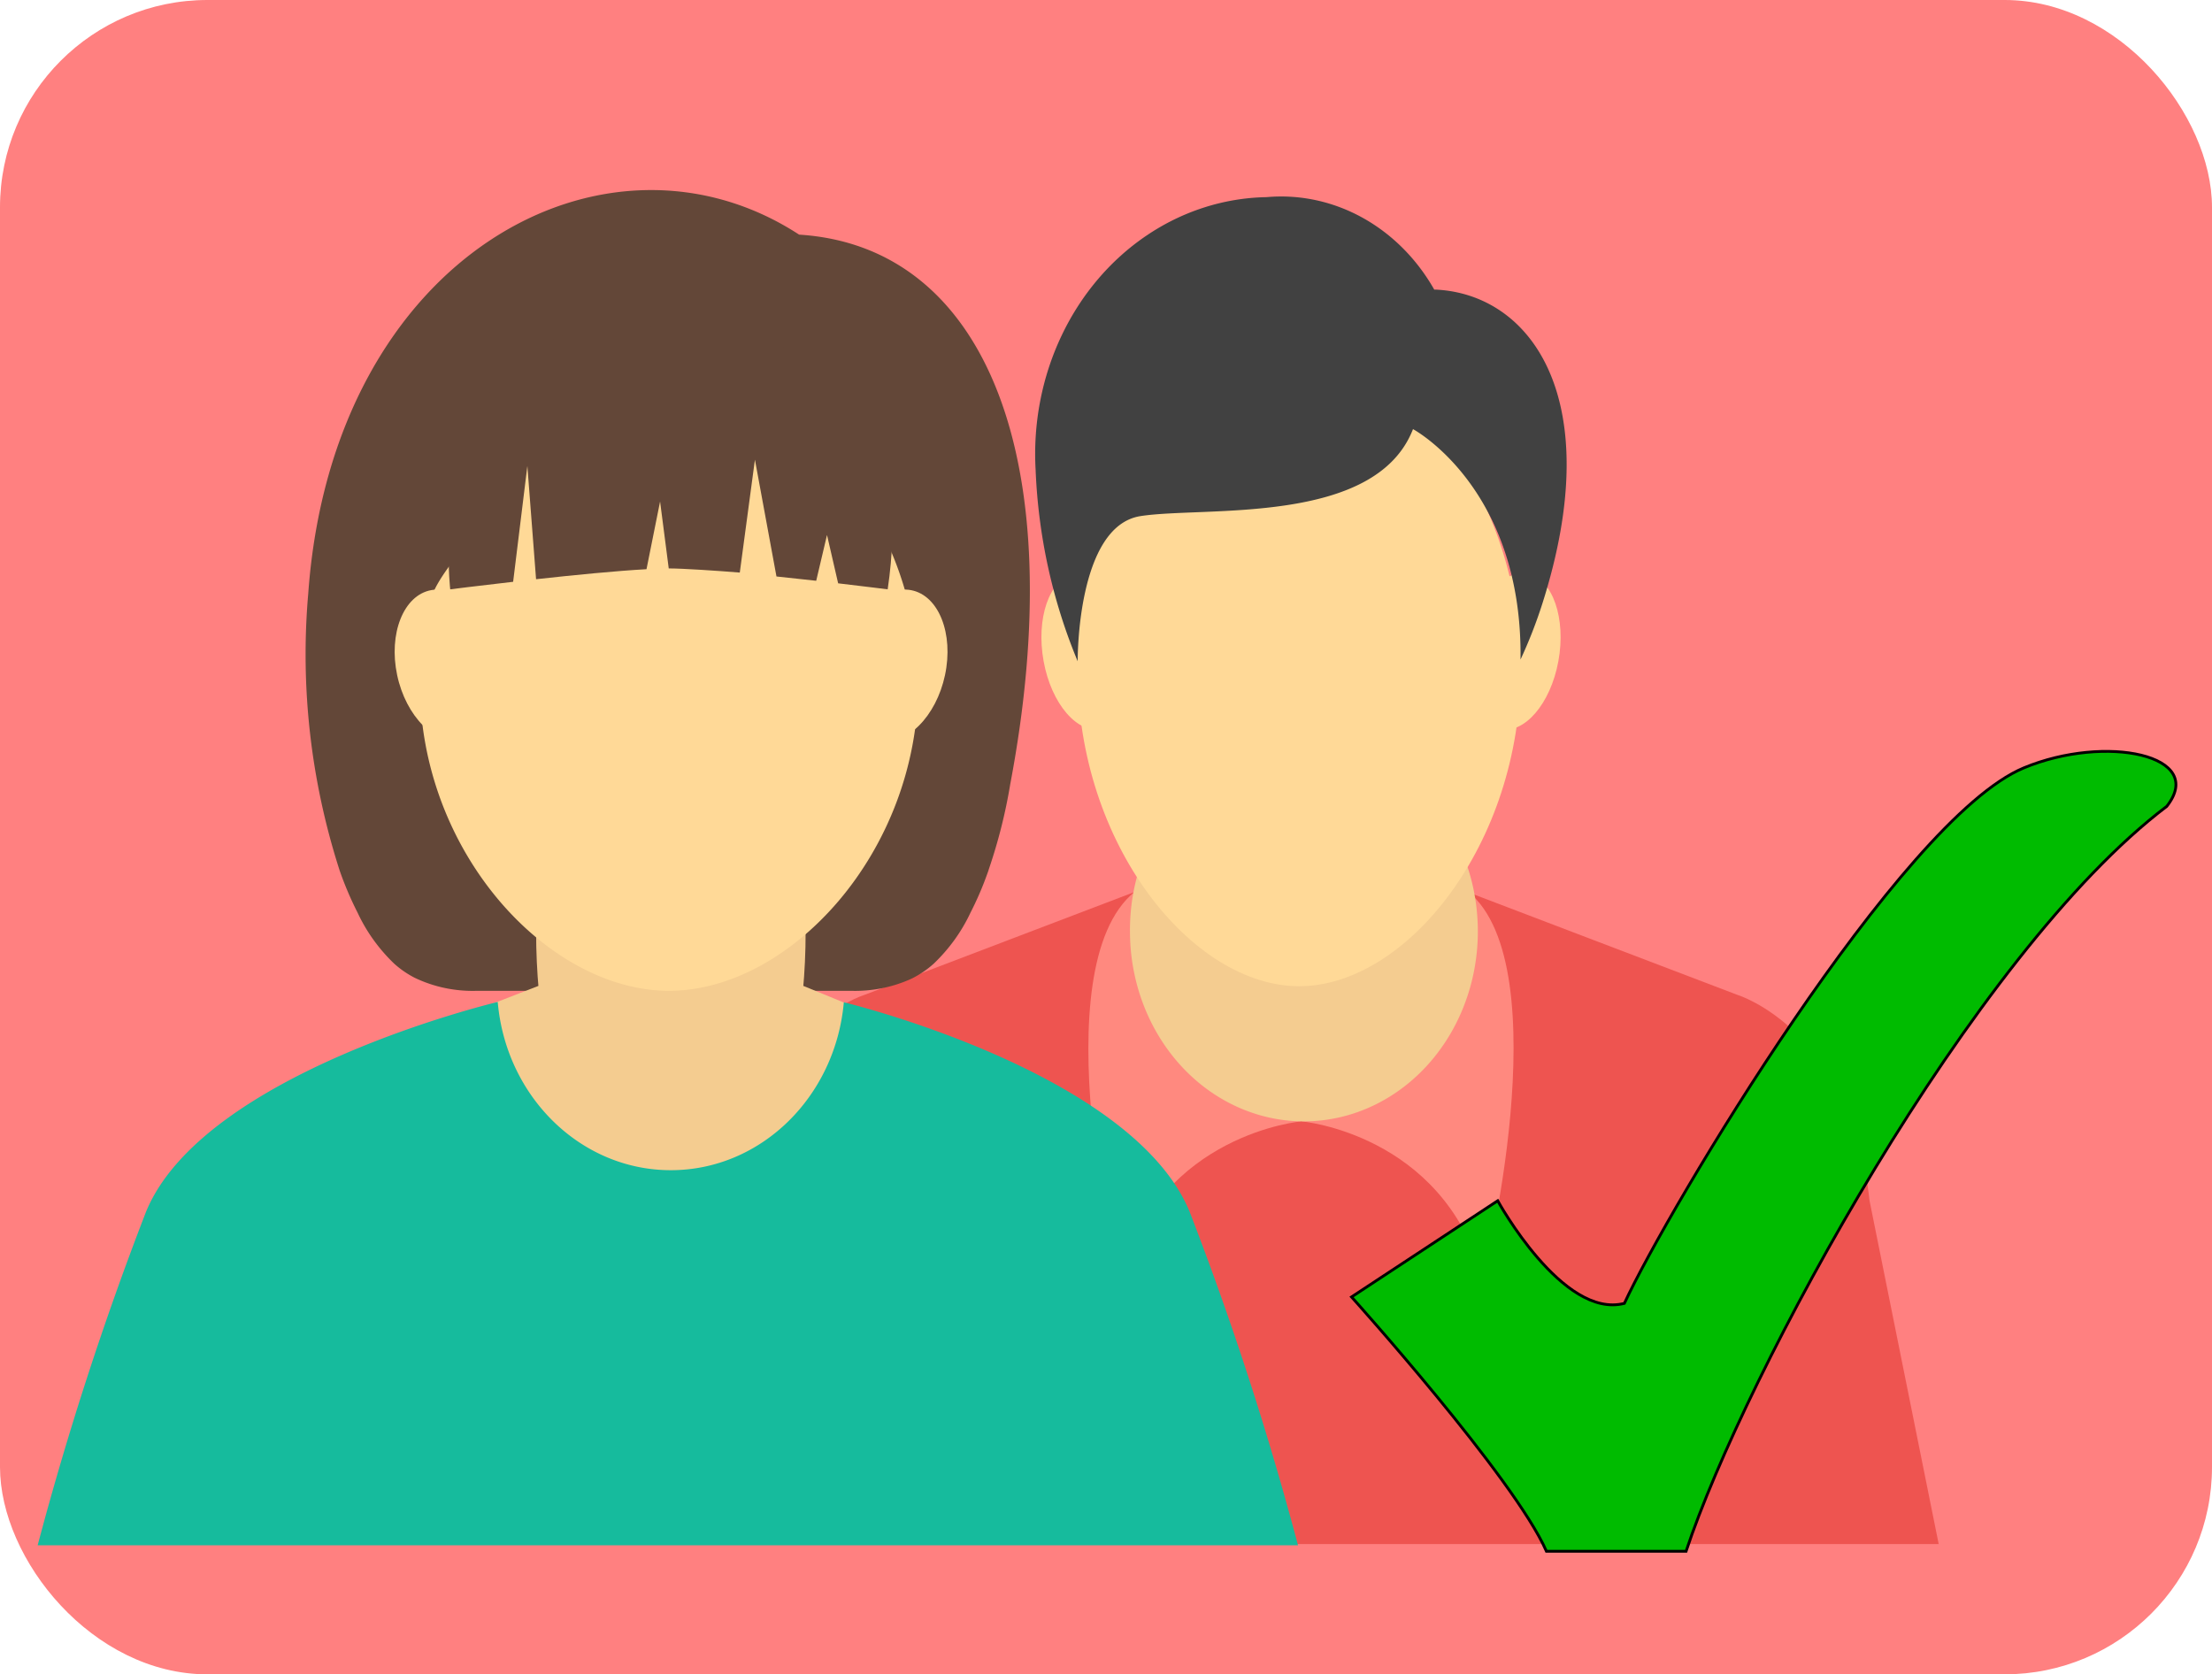 <?xml version="1.0" encoding="UTF-8" standalone="no"?>
<!-- Created with Inkscape (http://www.inkscape.org/) -->

<svg
   xmlns:dc="http://purl.org/dc/elements/1.1/"
   xmlns:cc="http://creativecommons.org/ns#"
   xmlns:rdf="http://www.w3.org/1999/02/22-rdf-syntax-ns#"
   xmlns:svg="http://www.w3.org/2000/svg"
   xmlns="http://www.w3.org/2000/svg"
   xmlns:sodipodi="http://sodipodi.sourceforge.net/DTD/sodipodi-0.dtd"
   xmlns:inkscape="http://www.inkscape.org/namespaces/inkscape"
   width="217.714mm"
   height="164.798mm"
   viewBox="0 0 217.714 164.798"
   version="1.1"
   id="svg8"
   inkscape:export-filename="C:\Users\juanf\Documents\source\repos\Chased-Home-UI-Design\ChasedHomeUIDesign.Android\Resources\drawable\validateUsers.png"
   inkscape:export-xdpi="96"
   inkscape:export-ydpi="96"
   inkscape:version="0.92.4 (5da689c313, 2019-01-14)"
   sodipodi:docname="ValidateUsers.svg">
  <defs
     id="defs2">
    <linearGradient
       id="linearGradient2250">
      <stop
         id="stop2252"
         offset="0"
         style="stop-color:#008700;stop-opacity:1" />
      <stop
         id="stop2254"
         offset="1"
         style="stop-color:#006f00;stop-opacity:1" />
    </linearGradient>
  </defs>
  <sodipodi:namedview
     id="base"
     pagecolor="#ffffff"
     bordercolor="#666666"
     borderopacity="1.0"
     inkscape:pageopacity="0.0"
     inkscape:pageshadow="2"
     inkscape:zoom="0.35"
     inkscape:cx="1024.5348"
     inkscape:cy="229.14533"
     inkscape:document-units="mm"
     inkscape:current-layer="layer1"
     showgrid="false"
     fit-margin-top="0"
     fit-margin-left="0"
     fit-margin-right="0"
     fit-margin-bottom="0"
     inkscape:window-width="1920"
     inkscape:window-height="1017"
     inkscape:window-x="-8"
     inkscape:window-y="-8"
     inkscape:window-maximized="1" />
  <g
     inkscape:label="Layer 1"
     inkscape:groupmode="layer"
     id="layer1"
     transform="translate(494.837,-44.664)">
    <rect
       id="rect3960"
       width="217.714"
       height="164.798"
       x="-494.837"
       y="44.664"
       style="fill:#ff8080;stroke-width:0.27"
       ry="20.411"
       inkscape:export-xdpi="96"
       inkscape:export-ydpi="96" />
    <rect
       id="rect3962"
       width="41.577"
       height="0"
       x="-361.033"
       y="43.908"
       ry="0"
       style="stroke-width:0.265" />
    <g
       id="g3958"
       transform="translate(-468.01,58.328)"
       inkscape:export-xdpi="96"
       inkscape:export-ydpi="96">
      <g
         transform="matrix(2.167,0,0,2.367,36.211,1.006)"
         id="user_male"
         data-name="user male">
        <path
           style="fill:#ee5450"
           inkscape:connector-curvature="0"
           d="m 55.825,43.736 c -0.858,-7.135 -6,-8.563 -6,-8.563 L 37.554,30.891 c -2.857,2.569 -7.707,2 -7.707,2 0,0 -4.548,0.57 -7.4,-2 l -12.276,4.282 c 0,0 -5.138,1.427 -5.995,8.563 l -3.14,14.273 h 57.928 z"
           id="path3831" />
        <path
           style="fill:#ff897f"
           inkscape:connector-curvature="0"
           d="m 22.44,30.891 c 0,0 -0.949,5.372 7.582,9.54 0,0 -6.385,0.508 -8.213,6.446 C 21.68,47.132 18.2,34.05 22.44,30.891 Z"
           id="path3833" />
        <path
           style="fill:#ff897f"
           inkscape:connector-curvature="0"
           d="m 37.609,30.891 c 0,0 0.946,5.372 -7.587,9.54 0,0 6.383,0.508 8.215,6.446 0.063,0.255 3.54,-12.827 -0.628,-15.986 z"
           id="path3835" />
        <path
           style="fill:#f4cc90"
           inkscape:connector-curvature="0"
           d="m 30.005,24.633 a 7.9,7.9 0 1 1 -7.772,7.9 7.838,7.838 0 0 1 7.772,-7.9 z"
           id="path3837" />
        <path
           style="fill:#ffd997"
           inkscape:connector-curvature="0"
           d="m 22.346,20.487 c 0.357,1.781 -0.255,3.408 -1.372,3.632 -1.117,0.224 -2.309,-1.039 -2.663,-2.819 -0.354,-1.78 0.255,-3.409 1.37,-3.632 1.115,-0.223 2.307,1.032 2.665,2.819 z"
           id="path3839" />
        <path
           style="fill:#ffd997"
           inkscape:connector-curvature="0"
           d="m 37.655,20.487 c -0.361,1.781 0.254,3.408 1.368,3.632 1.114,0.224 2.309,-1.039 2.667,-2.819 0.358,-1.78 -0.256,-3.409 -1.371,-3.632 -1.115,-0.223 -2.31,1.032 -2.664,2.819 z"
           id="path3841" />
        <path
           style="fill:#ffd997"
           inkscape:connector-curvature="0"
           d="m 39.979,21.656 c 0,7.265 -5.193,13.156 -10.061,13.156 -4.868,0 -10.064,-5.891 -10.064,-13.156 0,-7.265 5.197,-13.156 10.064,-13.156 4.867,0 10.061,5.889 10.061,13.156 z"
           id="path3843" />
        <path
           style="fill:#414141"
           inkscape:connector-curvature="0"
           d="M 39.971,21.228 A 18.676,18.676 0 0 0 40.964,18.9 C 43.928,10.373 40.444,6.005 36.075,5.843 L 36.057,5.852 A 8.179,8.179 0 0 0 28.433,2 10.678,10.678 0 0 0 17.947,13.334 21.466,21.466 0 0 0 19.858,21.3 c 0,0 -0.056,-5.622 2.854,-6.037 2.91,-0.415 10.662,0.412 12.376,-3.616 0,-0.003 4.986,2.446 4.883,9.581 z"
           id="path3845" />
      </g>
      <g
         transform="matrix(2.542,0,0,2.4,-37.356,-0.26)"
         id="user_female1"
         data-name="user female1">
        <path
           style="fill:#634738"
           inkscape:connector-curvature="0"
           d="M 35.084,4.038 C 27.64,-1.1 17.026,4.84 16.078,18.744 v 0 a 30.444,30.444 0 0 0 1.2,11.322 c 0.015,0.056 0.036,0.109 0.053,0.165 a 14.3,14.3 0 0 0 0.659,1.618 6.965,6.965 0 0 0 1.41,2.082 3.738,3.738 0 0 0 0.793,0.581 4.956,4.956 0 0 0 2.435,0.537 h 14.447 a 5.03,5.03 0 0 0 2.35,-0.492 3.757,3.757 0 0 0 0.875,-0.626 6.982,6.982 0 0 0 1.416,-2.082 13.593,13.593 0 0 0 0.659,-1.618 c 0.02,-0.056 0.038,-0.109 0.054,-0.17 a 22.751,22.751 0 0 0 0.829,-3.487 C 45.611,13.416 42.393,4.526 35.084,4.038 Z"
           id="path3866" />
        <path
           style="fill:#f4cc90"
           inkscape:connector-curvature="0"
           d="m 30.045,16.68 c 2.88,0 5.29,9.236 5.29,15.944 0,6.708 -2.335,12.146 -5.217,12.146 -2.882,0 -5.218,-5.438 -5.218,-12.146 0,-6.708 2.264,-15.944 5.145,-15.944 z"
           id="path3868" />
        <polygon
           style="fill:#f4cc90"
           points="24.986,34.849 35.249,34.849 37.797,35.956 35.253,51.442 23.35,51.442 22.297,35.956 "
           id="polygon3870" />
        <path
           style="fill:#ffd997"
           inkscape:connector-curvature="0"
           d="m 23.387,21.318 c 0.342,1.708 -0.246,3.268 -1.315,3.483 -1.069,0.215 -2.213,-1 -2.553,-2.7 -0.34,-1.7 0.246,-3.27 1.312,-3.483 1.066,-0.213 2.212,0.992 2.556,2.7 z"
           id="path3872" />
        <path
           style="fill:#ffd997"
           inkscape:connector-curvature="0"
           d="m 36.863,21.318 c -0.344,1.708 0.247,3.268 1.315,3.483 1.068,0.215 2.213,-1 2.554,-2.7 0.341,-1.7 -0.244,-3.27 -1.314,-3.483 -1.07,-0.213 -2.211,0.992 -2.555,2.7 z"
           id="path3874" />
        <path
           style="fill:#ffd997"
           inkscape:connector-curvature="0"
           d="M 30.045,35.049 C 25.38,35.049 20.4,29.4 20.4,22.44 a 14.574,14.574 0 0 1 0.426,-3.468 C 21.193,17.704 22.937,16.12 23.139,14.854 24,9.465 27.112,3.531 35.005,12.841 a 8.688,8.688 0 0 1 3.2,3.2 14.536,14.536 0 0 1 1.491,6.4 C 39.691,29.4 34.713,35.049 30.045,35.049 Z"
           id="path3876" />
        <path
           style="fill:#634738"
           inkscape:connector-curvature="0"
           d="m 38.512,18.584 c 0,0 -0.8,-0.107 -1.918,-0.246 v 0 l -0.431,-1.983 -0.418,1.878 c -0.488,-0.056 -1.007,-0.118 -1.539,-0.176 l -0.834,-4.79 -0.586,4.63 c -0.87,-0.076 -2.222,-0.17 -2.741,-0.17 h -0.01 L 29.7,14.982 29.174,17.759 c -1.167,0.067 -2.811,0.24 -4.276,0.41 l -0.337,-4.644 -0.551,4.75 c -1.386,0.167 -2.436,0.309 -2.436,0.309 0,0 -1.347,-12.293 8.481,-10.661 0,0 10.099,-1.075 8.457,10.661 z"
           id="path3878" />
        <path
           style="fill:#16bb9d"
           inkscape:connector-curvature="0"
           d="M 50.2,44.1 C 47.952,38.362 36.831,35.524 36.831,35.524 h -0.017 c -0.325,3.861 -3.2,6.882 -6.7,6.882 -3.5,0 -6.387,-3.031 -6.7,-6.9 v 0 c 0,0 -11.37,2.854 -13.614,8.594 A 136.292,136.292 0 0 0 5.6,57.789 H 54.4 A 137.3,137.3 0 0 0 50.2,44.1 Z"
           id="path3880" />
      </g>
      <path
         inkscape:connector-curvature="0"
         d="m 106.198,113.99 c 0,0 15.983,17.771 19.18,25.03 h 13.746 c 5.754,-17.359 28.131,-58.8 47.311,-73.318 3.974,-5.044 -6.009,-7.127 -14.065,-3.787 -12.142,5.033 -35.042,43.46 -39.319,52.707 -6.074,1.578 -12.467,-10.1 -12.467,-10.1 z"
         style="fill:#00bb00;fill-opacity:1;fill-rule:evenodd;stroke:#000000;stroke-width:0.276;stroke-linecap:butt;stroke-linejoin:miter;stroke-miterlimit:4;stroke-dasharray:none;stroke-opacity:1"
         id="check" />
    </g>
  </g>
</svg>
